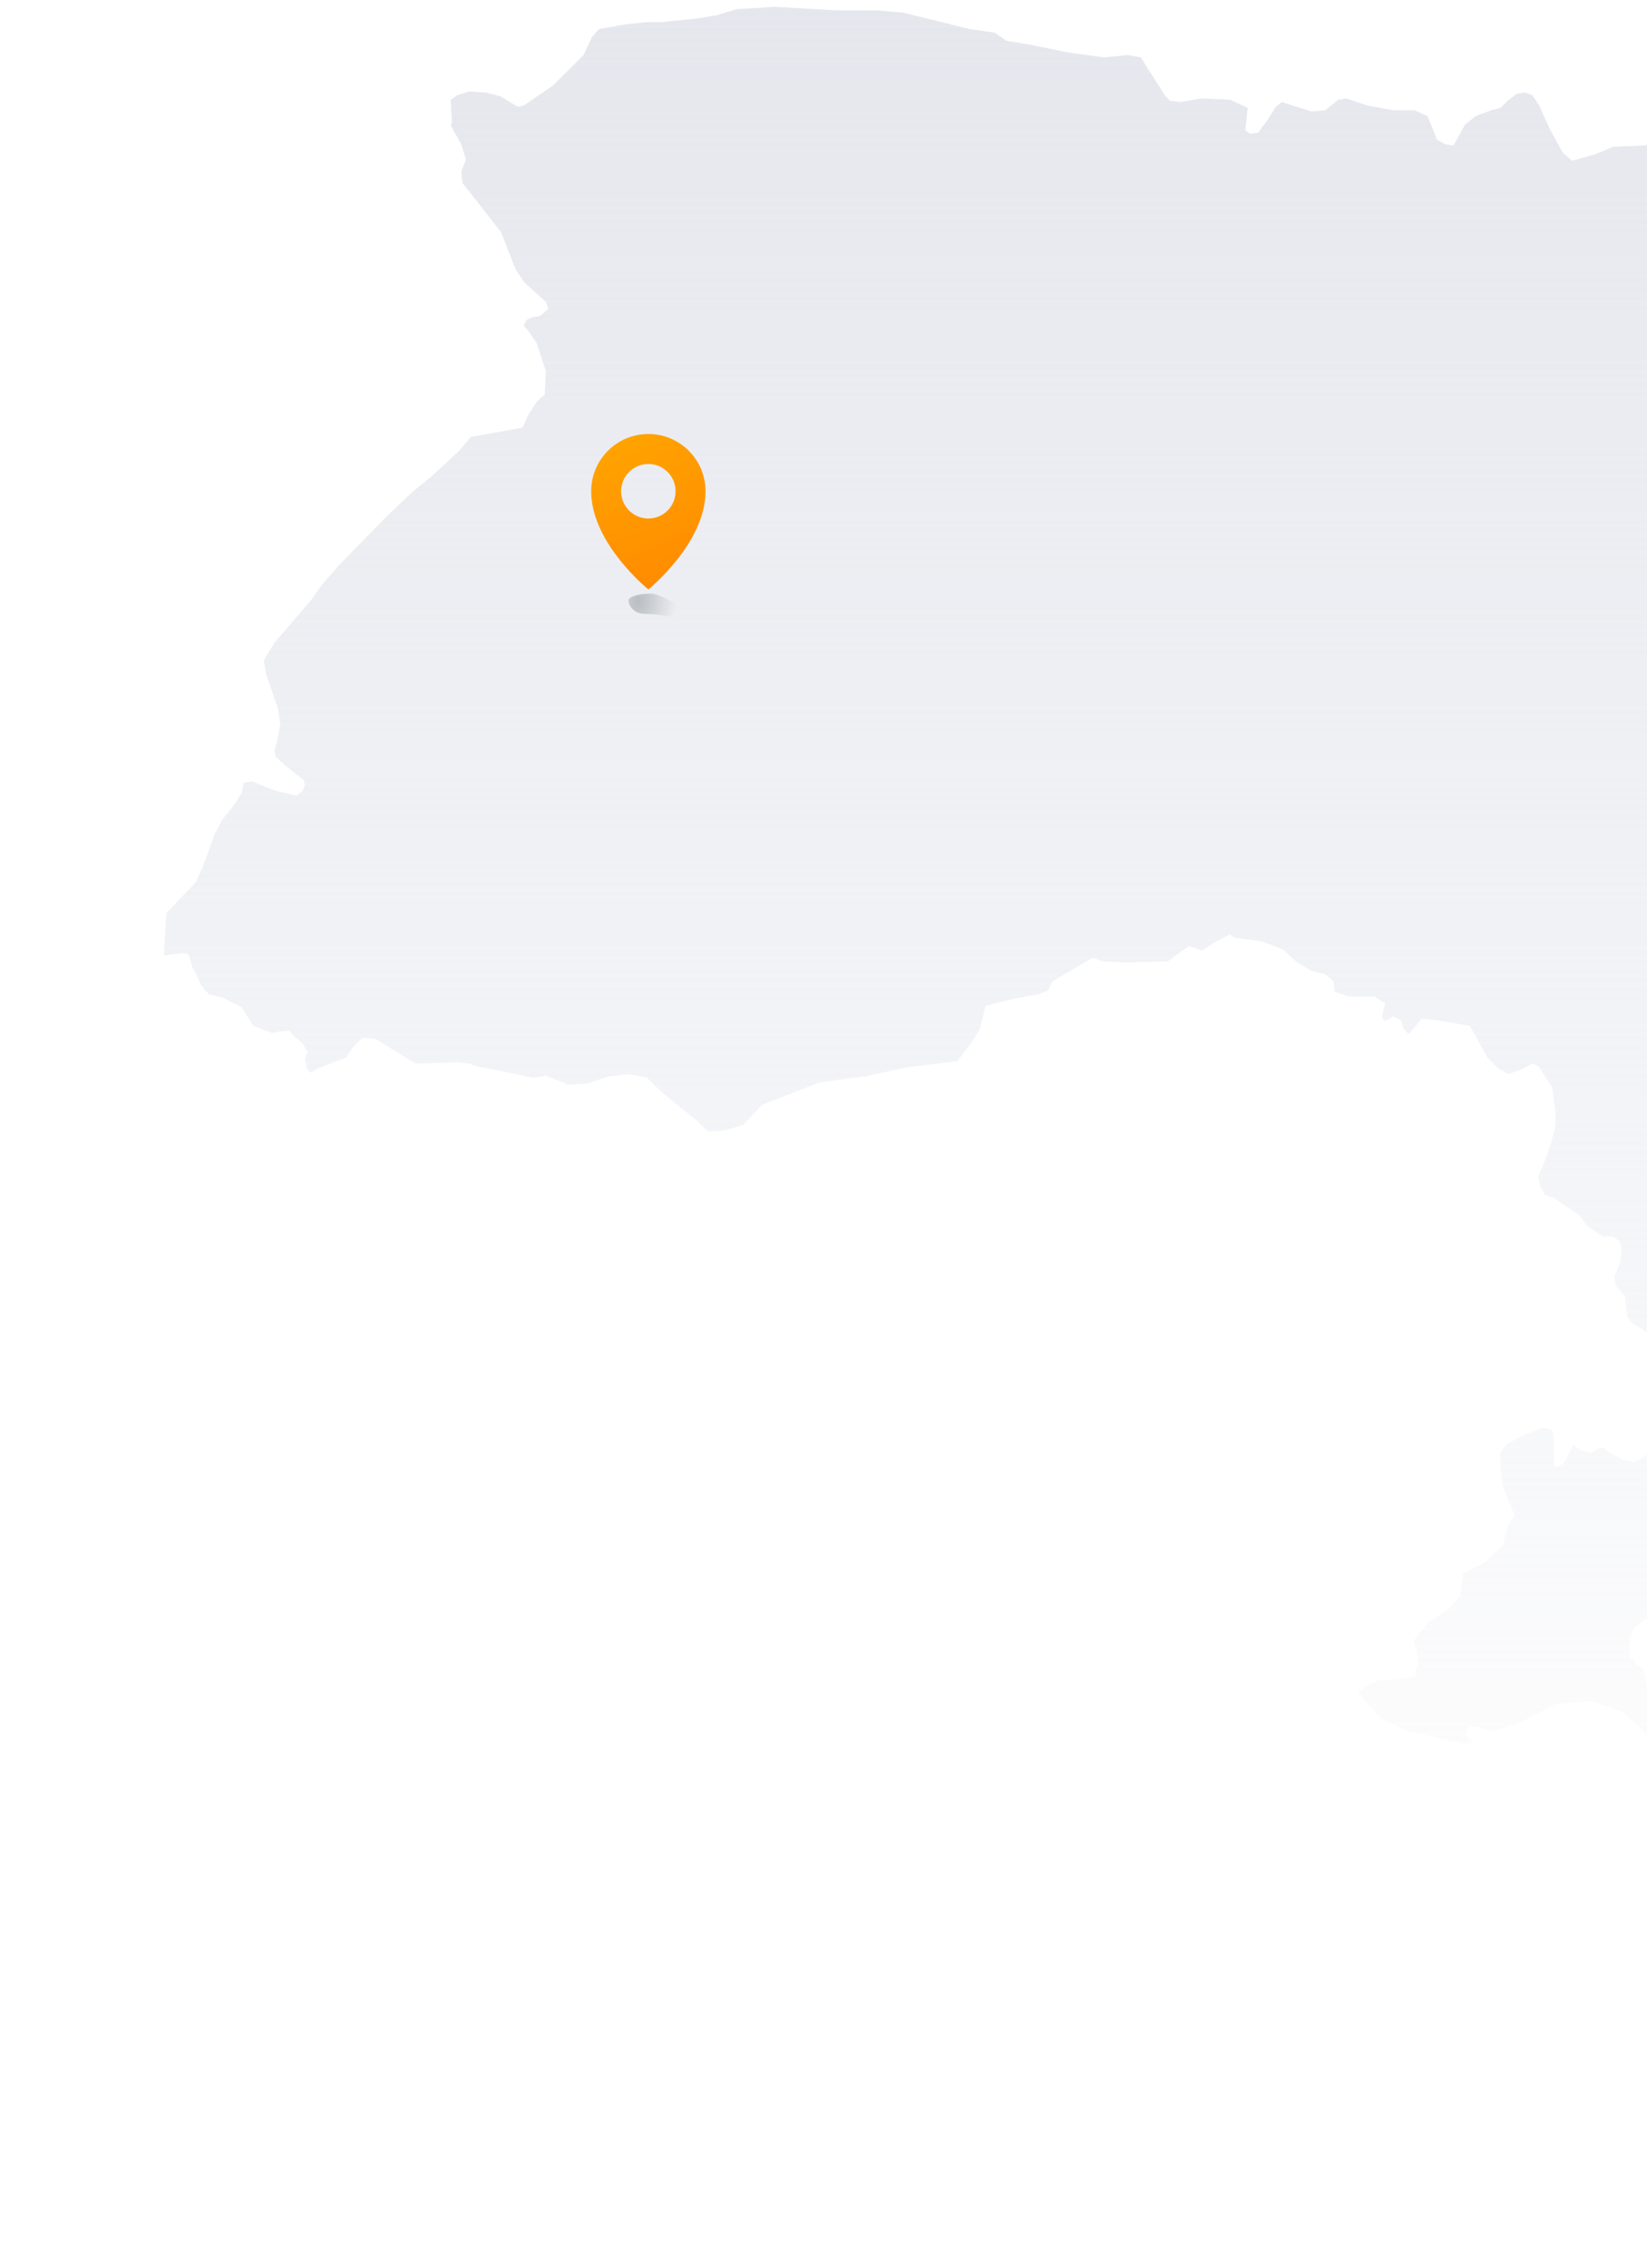 <svg width="327" height="450" viewBox="0 0 327 450" fill="none" xmlns="http://www.w3.org/2000/svg">
<g clip-path="url(#clip0_4001_29506)">
<rect width="327" height="450" fill="white"/>
<path d="M659.408 256.009L658.008 256.475L644.472 255.775L633.27 256.941L625.334 264.87H620.667L614.132 266.969L609.698 269.534L604.33 275.131L600.129 272.566H594.994L590.094 273.965L584.259 277.696L580.991 278.396L574.457 277.463L566.755 279.562L550.185 291.688L544.584 300.55L542.483 302.182L539.683 304.281L536.649 305.447H535.015L542.951 299.151L545.284 296.819L545.751 295.186V292.388L543.417 288.89L536.882 297.518L533.148 298.684L528.48 301.25L528.247 306.846L528.714 311.044L530.581 316.408L535.015 325.036L544.351 337.396L548.785 341.826L552.052 343.692L556.02 343.925L563.488 340.194L566.755 339.494L573.757 340.894L576.324 338.328L580.058 336.929L584.726 336.696L590.094 337.862L595.928 339.728L593.594 344.158L591.027 347.656L590.094 351.388L588.693 355.585L582.392 357.451L575.624 357.218L568.389 358.384L565.822 356.751L564.188 355.352L560.921 353.953L556.72 353.02L552.986 353.953L548.552 359.783L540.617 363.747L538.049 368.178L530.348 367.245L523.58 367.945L514.011 372.143L506.776 381.004L498.608 386.368L492.306 388L486.239 387.534L482.271 385.901L474.336 380.071L474.802 377.973L475.969 377.04L477.37 374.008L480.637 363.048L480.17 359.55L478.303 353.953L472.002 349.522L466.868 350.455L464.067 349.289L453.565 341.826L447.963 341.36L441.662 342.759L439.328 341.593L437.695 339.028L450.064 329.933L462.2 322.238L467.568 321.538L474.802 318.04L482.504 312.676L481.337 308.479L479.704 305.447L475.969 306.38L473.169 307.313L466.634 304.048L464.3 301.483L454.265 304.048L448.664 303.582L436.294 305.914L430.46 303.582L419.024 297.052L414.823 295.653L411.089 295.886L408.989 293.787L411.322 292.621L414.123 292.388L417.157 291.688L418.091 290.522L417.857 288.423L411.789 286.791L406.188 286.325L402.687 284.459L400.12 282.36H406.422L412.723 283.993L422.525 284.692L431.394 286.325L433.727 284.226L438.862 280.495L439.795 279.329L431.16 281.894L422.291 280.261L419.024 277.929L416.224 274.665L415.057 270.933L415.757 267.435L414.823 261.139L412.023 255.542L411.089 252.511L408.055 249.712L411.089 256.009L412.256 260.206L414.123 263.937L413.656 274.198L412.489 277.696L408.756 278.629L404.088 278.163L399.187 276.997L400.354 271.4L397.786 273.265L394.052 278.629L390.785 279.329L383.55 278.629L370.247 282.127L369.314 286.091L367.213 291.455L365.346 294.487L364.646 296.352L359.045 304.281L358.345 304.981L347.609 315.941L346.209 316.641L339.208 319.206L335.007 321.538L331.972 322.471L326.605 321.305L324.504 322.937L323.571 324.803V328.767L326.371 331.566L328.472 341.127L327.538 345.091L325.438 342.526L322.17 339.728L315.869 337.396L308.868 338.095L301.166 342.06L296.032 343.459L293.231 342.526H291.597L291.13 343.692L291.364 344.625L292.297 345.324V345.791L291.13 346.024L278.995 343.226L273.86 340.66L269.659 335.763L271.76 334.131L273.627 333.431L279.928 332.965L281.095 332.498V331.332L281.562 329.933L281.329 327.834L280.628 325.502L283.429 322.004L287.63 319.206L289.964 316.408L290.43 312.21L294.631 310.111L298.366 306.613L299.299 302.882L300.699 300.55L298.366 294.953L297.899 291.222V288.19L299.066 286.558L302.567 284.692L306.3 283.293L307.934 283.526L308.401 284.459L308.634 290.755L309.334 290.989L310.501 290.289L312.369 286.558L313.768 287.724L315.869 288.19L317.503 287.257H318.436L319.603 288.19L322.17 289.589L324.504 290.056L326.371 289.123L328.005 287.491L329.872 287.957L333.139 292.155L334.773 291.688L342.475 290.755L343.642 289.589L344.575 288.423L336.64 282.593L337.107 278.396L337.34 273.499L336.407 270.467L334.773 268.135L328.705 265.337L324.038 262.538L323.104 261.372L322.871 259.74L322.637 257.175L320.77 255.076L320.537 253.21L321.704 250.412L321.937 247.38L321.47 246.214L320.303 245.281H318.203L315.403 243.416L313.535 241.084L308.401 237.586L306.767 237.119L305.834 235.487L305.367 233.388L306.534 230.823L307.934 226.859L308.868 223.127V221.028L308.168 215.665L305.367 211.467L304.2 211.001L302.099 212.167L299.532 213.1L297.665 212.167L295.331 209.835L291.831 203.538L285.063 202.372L282.262 202.139L279.695 205.171L278.761 204.238L278.061 202.372L276.661 201.673L274.794 202.606L274.327 201.673L275.027 199.108L272.927 197.708H267.792L264.992 196.776L264.758 194.677L263.125 193.278L260.324 192.578L257.524 190.946L254.723 188.38L250.522 186.748L245.154 186.048L244.688 185.815L244.221 185.349L240.72 187.214L238.619 188.614L236.053 187.681L231.852 190.712L223.216 190.946L219.015 190.712L216.915 190.013L208.98 194.677L208.047 196.542L206.179 197.242L201.045 198.175L195.677 199.574L194.51 204.238L192.877 206.803L190.076 210.534L180.274 211.7L171.639 213.566L162.77 214.732L151.335 219.163L147.6 223.127L143.866 224.293L140.599 224.527L138.499 222.428L131.263 216.598L128.463 213.799L124.729 213.1L120.761 213.566L116.794 214.965L112.826 215.198L108.159 213.333L107.692 213.566L105.825 213.799L94.389 211.467L93.222 211.001H92.755L91.122 210.768L82.487 211.001L74.551 206.104L71.984 205.87L70.117 207.736L68.717 209.835L63.116 211.934L61.715 212.866L61.016 212.167L60.548 210.301L61.016 208.669L60.082 207.036L57.981 205.171L57.515 204.471L54.947 204.704L54.247 204.938H54.014L50.28 203.538L47.946 199.807L44.212 197.942L41.411 197.242L40.011 195.61L39.077 193.511L38.144 191.878V191.645L37.444 189.313L36.51 189.08H36.277L32.542 189.546L33.01 181.151L38.844 175.088L40.244 172.056L42.578 165.527L44.212 162.495L46.312 159.93L47.946 157.365L48.413 155.266L50.046 155.033L54.714 156.898L58.915 157.831L60.082 156.898L60.548 155.732L60.315 154.8L56.815 152.001L54.714 150.135L54.481 148.969L55.181 146.404L55.648 143.606L55.181 140.574L52.847 133.811L52.38 131.013L54.481 127.515L61.715 119.12L64.049 115.855L67.317 112.124L76.186 103.029L81.786 97.665L85.521 94.634L91.122 89.503L93.456 86.705L103.724 84.839L104.891 82.274L106.758 79.476L108.159 78.31L108.392 73.646L106.525 68.049L105.125 65.95L103.958 64.551L104.658 63.385L105.825 62.919L107.225 62.685L108.859 61.286L108.392 59.887L104.191 56.156L102.324 53.357L99.524 46.128L93.689 38.666L91.822 36.334L91.588 34.002L92.522 31.67L91.588 28.638L89.488 24.907L89.721 24.44L89.488 19.776L90.888 18.844L93.222 18.144L96.49 18.377L99.29 19.077L102.791 21.176L103.958 20.942L109.792 16.978L115.861 10.915L117.494 7.417L118.894 5.784L124.029 4.852L128.463 4.385H131.263L138.265 3.686L142.466 2.986L146.2 1.82L153.901 1.354L166.038 2.053H173.973L179.34 2.52L192.643 5.784L197.544 6.484L199.878 8.116L204.312 8.816L212.247 10.448L219.249 11.381L223.916 10.915L226.484 11.381L231.385 19.077L232.318 20.01L234.418 20.243L238.386 19.543L244.221 19.776L247.722 21.409L247.254 25.84L248.188 26.539L249.822 26.306L251.689 23.741L253.323 21.176L254.49 20.243L260.324 22.108L263.125 21.875L265.692 19.776L267.326 19.543L271.527 20.942L276.661 21.875H280.862L283.429 23.041L285.296 27.705L286.929 28.638L288.564 28.871L290.897 24.674L292.998 23.041L296.032 21.875L297.899 21.409L299.299 20.01L301.166 18.61L302.8 18.377L304.2 18.844L305.6 20.942L307.701 25.606L310.268 30.27L312.135 31.903L317.036 30.504L320.303 29.104L326.371 28.871L334.306 27.938L340.374 26.539L344.108 26.772L346.442 28.172L349.943 30.97L350.877 34.934L355.311 37.733L359.045 38.199L360.212 35.401L362.312 33.302L361.379 30.504L360.912 27.006L359.278 23.741L358.111 20.243L360.212 15.112L362.312 10.682L363.479 8.35L366.98 3.919L370.481 0.654L375.848 -4.476L379.583 -6.109L383.084 -5.409L384.95 -4.71L389.851 -7.741L398.72 -7.974L406.188 -7.508H406.888L410.622 -5.876L414.357 -4.476H416.924L419.958 -4.71L423.692 -6.575L426.259 -8.208L429.293 -17.069L430.46 -18.235L432.094 -18.935H434.894L440.262 -17.302L446.563 -15.903L450.297 -16.136L460.1 -20.8L465.467 -21.5L471.769 -20.334H478.07L482.738 -21.034L486.005 -19.401L489.972 -15.903L493.707 -10.54L497.441 -0.745L508.643 10.215L508.877 12.314L507.943 13.713L502.575 15.112L497.908 15.812L497.674 17.678L498.841 19.776L500.942 22.808L501.175 26.539V30.037L502.109 33.069L503.975 34.235L504.209 35.867L502.109 37.733L501.641 38.899L502.342 39.598L512.377 40.065L517.279 41.93L521.012 43.563L522.879 43.796L527.08 42.63L531.748 41.93H534.549L535.716 43.096L536.649 46.361L538.283 49.626L539.917 50.559L542.717 50.326L544.351 50.559L545.284 51.725L544.351 53.59L544.584 55.689L545.751 58.254L547.151 63.851L548.552 65.484L549.485 67.582V70.148L548.318 72.246L547.618 73.879L548.318 77.61L551.352 81.808L553.686 82.974L555.553 86.705L558.82 87.871L563.488 84.606L567.222 82.974L571.89 83.906L576.091 84.606L578.891 86.705L580.991 89.737L583.325 91.369L585.659 90.436L590.794 91.369L593.128 93.701L595.462 95.1L598.495 93.234L600.829 90.903L609.698 88.337L615.299 87.638L616.933 87.171L620.2 85.306L623.701 84.14L626.735 84.373L629.769 88.104L633.036 90.669L633.97 94.867L637.937 100.464L647.506 108.159L651.24 110.491L653.807 110.025L655.207 109.325L655.908 108.626L656.374 104.895L657.541 103.495H659.408L666.876 108.159L670.844 108.626H674.578L679.712 112.357L685.314 115.622L689.514 115.855L693.015 114.689L695.349 113.989L696.749 115.155L698.15 117.954L700.484 120.053L703.051 120.752L706.785 120.985L713.086 124.95L719.154 129.147L722.888 129.381L726.156 128.215L728.956 127.981L730.824 128.914L731.29 130.78L729.89 133.112V136.61L732.457 139.875V143.139L731.757 145.938L730.356 148.503L726.623 152.234L723.355 155.732L718.221 157.132L715.42 158.531L716.12 161.096L717.988 163.428L722.188 165.294L727.089 166.693L727.556 168.325L726.856 169.025L723.822 169.724L719.387 169.025L717.988 170.424L715.887 172.523L714.487 176.487L713.553 180.218L718.221 181.151L721.021 182.55L721.955 185.582L722.888 188.847L723.122 191.878L721.488 193.278V194.677L722.188 195.376L724.289 195.61L725.922 196.309L726.156 197.942L723.122 201.44L720.321 208.202L718.921 211.7V215.665L717.287 217.764L714.253 217.997L703.751 218.463L694.649 218.23L690.681 217.764L684.614 217.53L681.58 218.463L677.612 224.76L674.578 227.092L669.444 229.191L663.842 229.89L660.575 232.455L659.408 236.42V239.918L658.942 241.783L657.775 243.416L657.308 244.582L657.541 245.748L658.942 246.214L660.575 246.681V247.613L659.875 248.779L658.241 249.945L657.541 251.811L657.775 253.91L659.408 256.009ZM417.857 300.084L423.225 302.416L417.857 301.716L405.722 299.384L400.354 297.285L398.953 294.953L398.253 291.688L401.287 295.186L403.388 296.586L417.857 300.084Z" fill="url(#paint0_linear_4001_29506)"/>
<g filter="url(#filter0_f_4001_29506)">
<path d="M136.398 122.674C133.224 122.398 130.588 121.799 128.112 121.799C125.636 121.799 124.772 119.917 124.772 119.152C124.772 118.387 126.78 117.767 129.256 117.767C131.733 117.767 139.572 122.951 136.398 122.674Z" fill="url(#paint1_radial_4001_29506)"/>
</g>
<g filter="url(#filter1_i_4001_29506)">
<path d="M128.273 86.93C122.004 86.93 116.922 92.017 116.922 98.291C116.923 108.65 128.273 117.767 128.273 117.767C128.319 117.73 139.623 108.629 139.624 98.291C139.624 92.017 134.541 86.93 128.273 86.93ZM128.272 92.881C131.257 92.881 133.677 95.303 133.677 98.291C133.677 101.279 131.257 103.701 128.272 103.701C125.287 103.701 122.868 101.279 122.868 98.291C122.868 95.303 125.287 92.881 128.272 92.881Z" fill="url(#paint2_radial_4001_29506)"/>
</g>
</g>
<defs>
<filter id="filter0_f_4001_29506" x="121.686" y="114.681" width="18.543" height="11.091" filterUnits="userSpaceOnUse" color-interpolation-filters="sRGB">
<feFlood flood-opacity="0" result="BackgroundImageFix"/>
<feBlend mode="normal" in="SourceGraphic" in2="BackgroundImageFix" result="shape"/>
<feGaussianBlur stdDeviation="1.543" result="effect1_foregroundBlur_4001_29506"/>
</filter>
<filter id="filter1_i_4001_29506" x="116.922" y="86.93" width="22.701" height="30.837" filterUnits="userSpaceOnUse" color-interpolation-filters="sRGB">
<feFlood flood-opacity="0" result="BackgroundImageFix"/>
<feBlend mode="normal" in="SourceGraphic" in2="BackgroundImageFix" result="shape"/>
<feColorMatrix in="SourceAlpha" type="matrix" values="0 0 0 0 0 0 0 0 0 0 0 0 0 0 0 0 0 0 127 0" result="hardAlpha"/>
<feOffset dx="0.453" dy="-0.831"/>
<feComposite in2="hardAlpha" operator="arithmetic" k2="-1" k3="1"/>
<feColorMatrix type="matrix" values="0 0 0 0 0.404 0 0 0 0 0.2 0 0 0 0 0.02 0 0 0 0.29 0"/>
<feBlend mode="normal" in2="shape" result="effect1_innerShadow_4001_29506"/>
</filter>
<linearGradient id="paint0_linear_4001_29506" x1="415.142" y1="402.434" x2="415.142" y2="-33.442" gradientUnits="userSpaceOnUse">
<stop stop-color="#E3E5EC" stop-opacity="0"/>
<stop offset="1" stop-color="#E3E5EC"/>
</linearGradient>
<radialGradient id="paint1_radial_4001_29506" cx="0" cy="0" r="1" gradientUnits="userSpaceOnUse" gradientTransform="translate(126.688 119.345) rotate(10.188) scale(7.712 11.77)">
<stop stop-color="#81898D" stop-opacity="0.48"/>
<stop offset="1" stop-color="#81898D" stop-opacity="0"/>
</radialGradient>
<radialGradient id="paint2_radial_4001_29506" cx="0" cy="0" r="1" gradientUnits="userSpaceOnUse" gradientTransform="translate(116.664 82.024) rotate(70.975) scale(41.885 74.062)">
<stop stop-color="#FFAA00"/>
<stop offset="1" stop-color="#FF8800"/>
</radialGradient>
<clipPath id="clip0_4001_29506">
<rect width="327" height="450" fill="white"/>
</clipPath>
</defs>
</svg>
